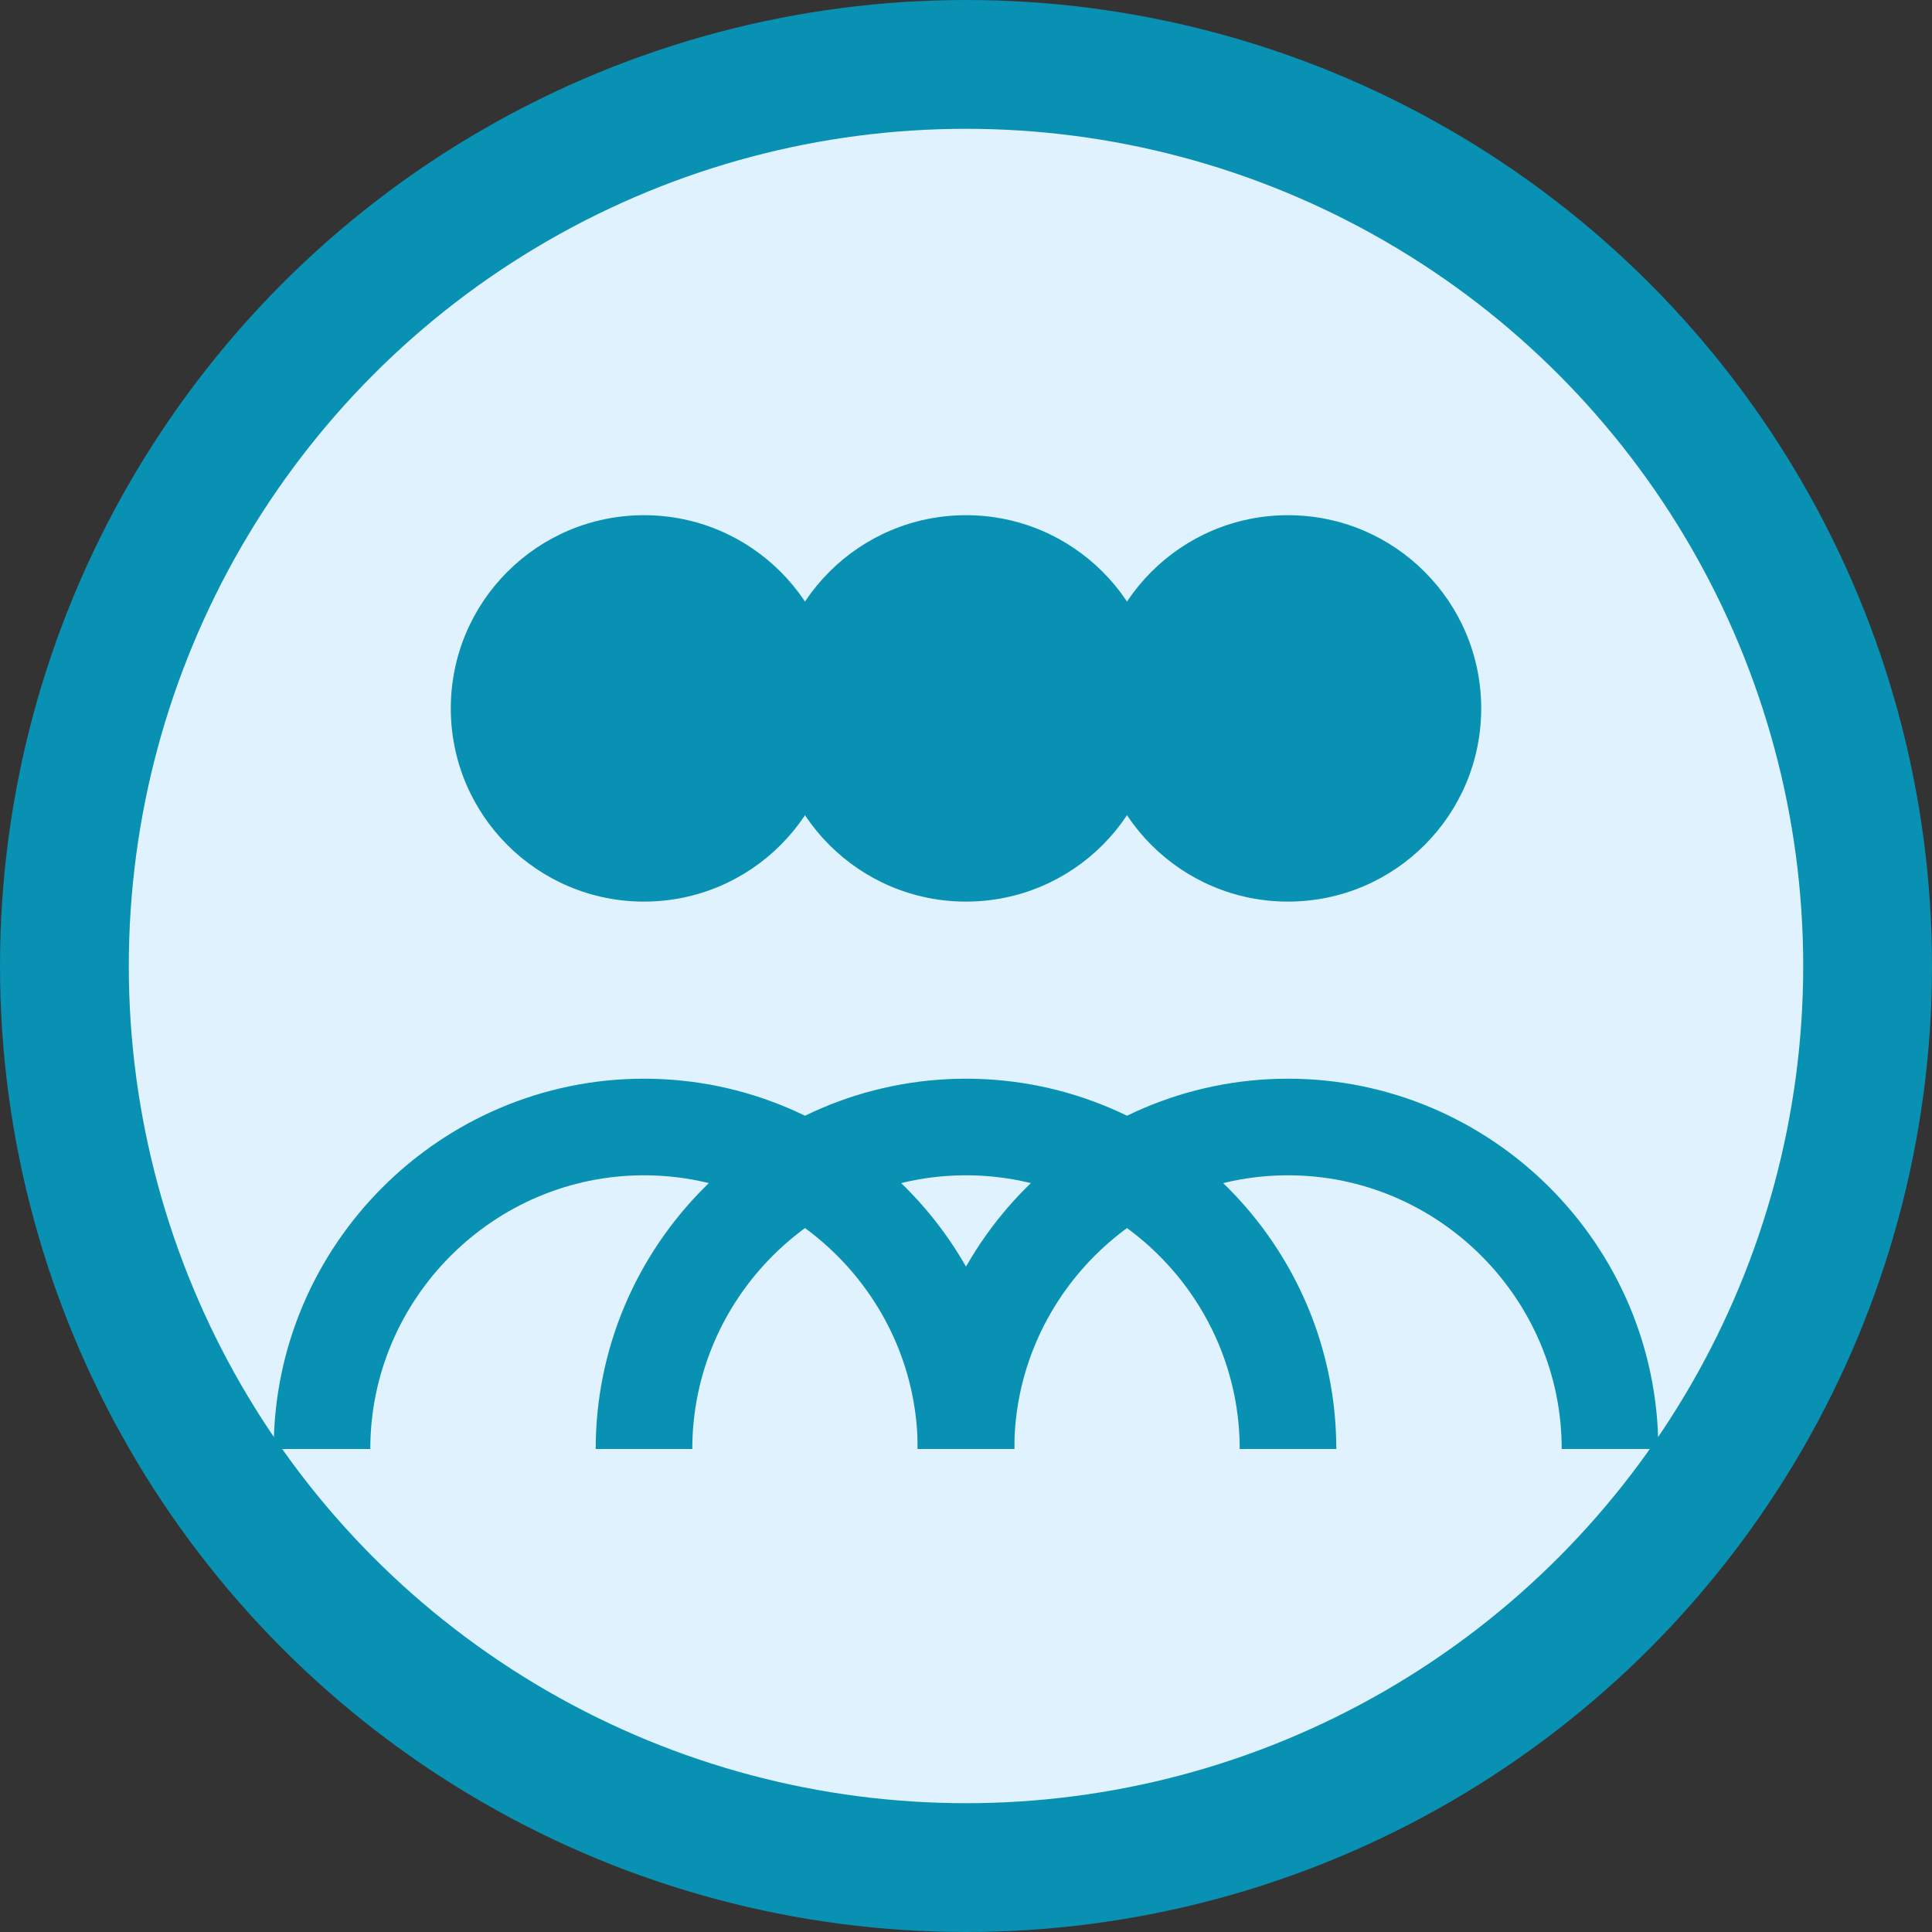 <!-- SVG Icon: Community -->
<svg width="60" height="60" viewBox="0 0 60 60" fill="none" xmlns="http://www.w3.org/2000/svg">
  <rect x="0" y="0" width="60" height="60" fill="#333333" stroke="none"/>
  <circle cx="30" cy="30" r="28" fill="#E0F2FE" stroke="#0891B2" stroke-width="4"/>
  <circle cx="20" cy="22" r="6" fill="#0891B2"/>
  <circle cx="30" cy="22" r="6" fill="#0891B2"/>
  <circle cx="40" cy="22" r="6" fill="#0891B2"/>
  <path d="M10 45c0-5.5 4.5-10 10-10s10 4.5 10 10" stroke="#0891B2" stroke-width="3" fill="none"/>
  <path d="M20 45c0-5.5 4.5-10 10-10s10 4.5 10 10" stroke="#0891B2" stroke-width="3" fill="none"/>
  <path d="M30 45c0-5.5 4.5-10 10-10s10 4.5 10 10" stroke="#0891B2" stroke-width="3" fill="none"/>
</svg>